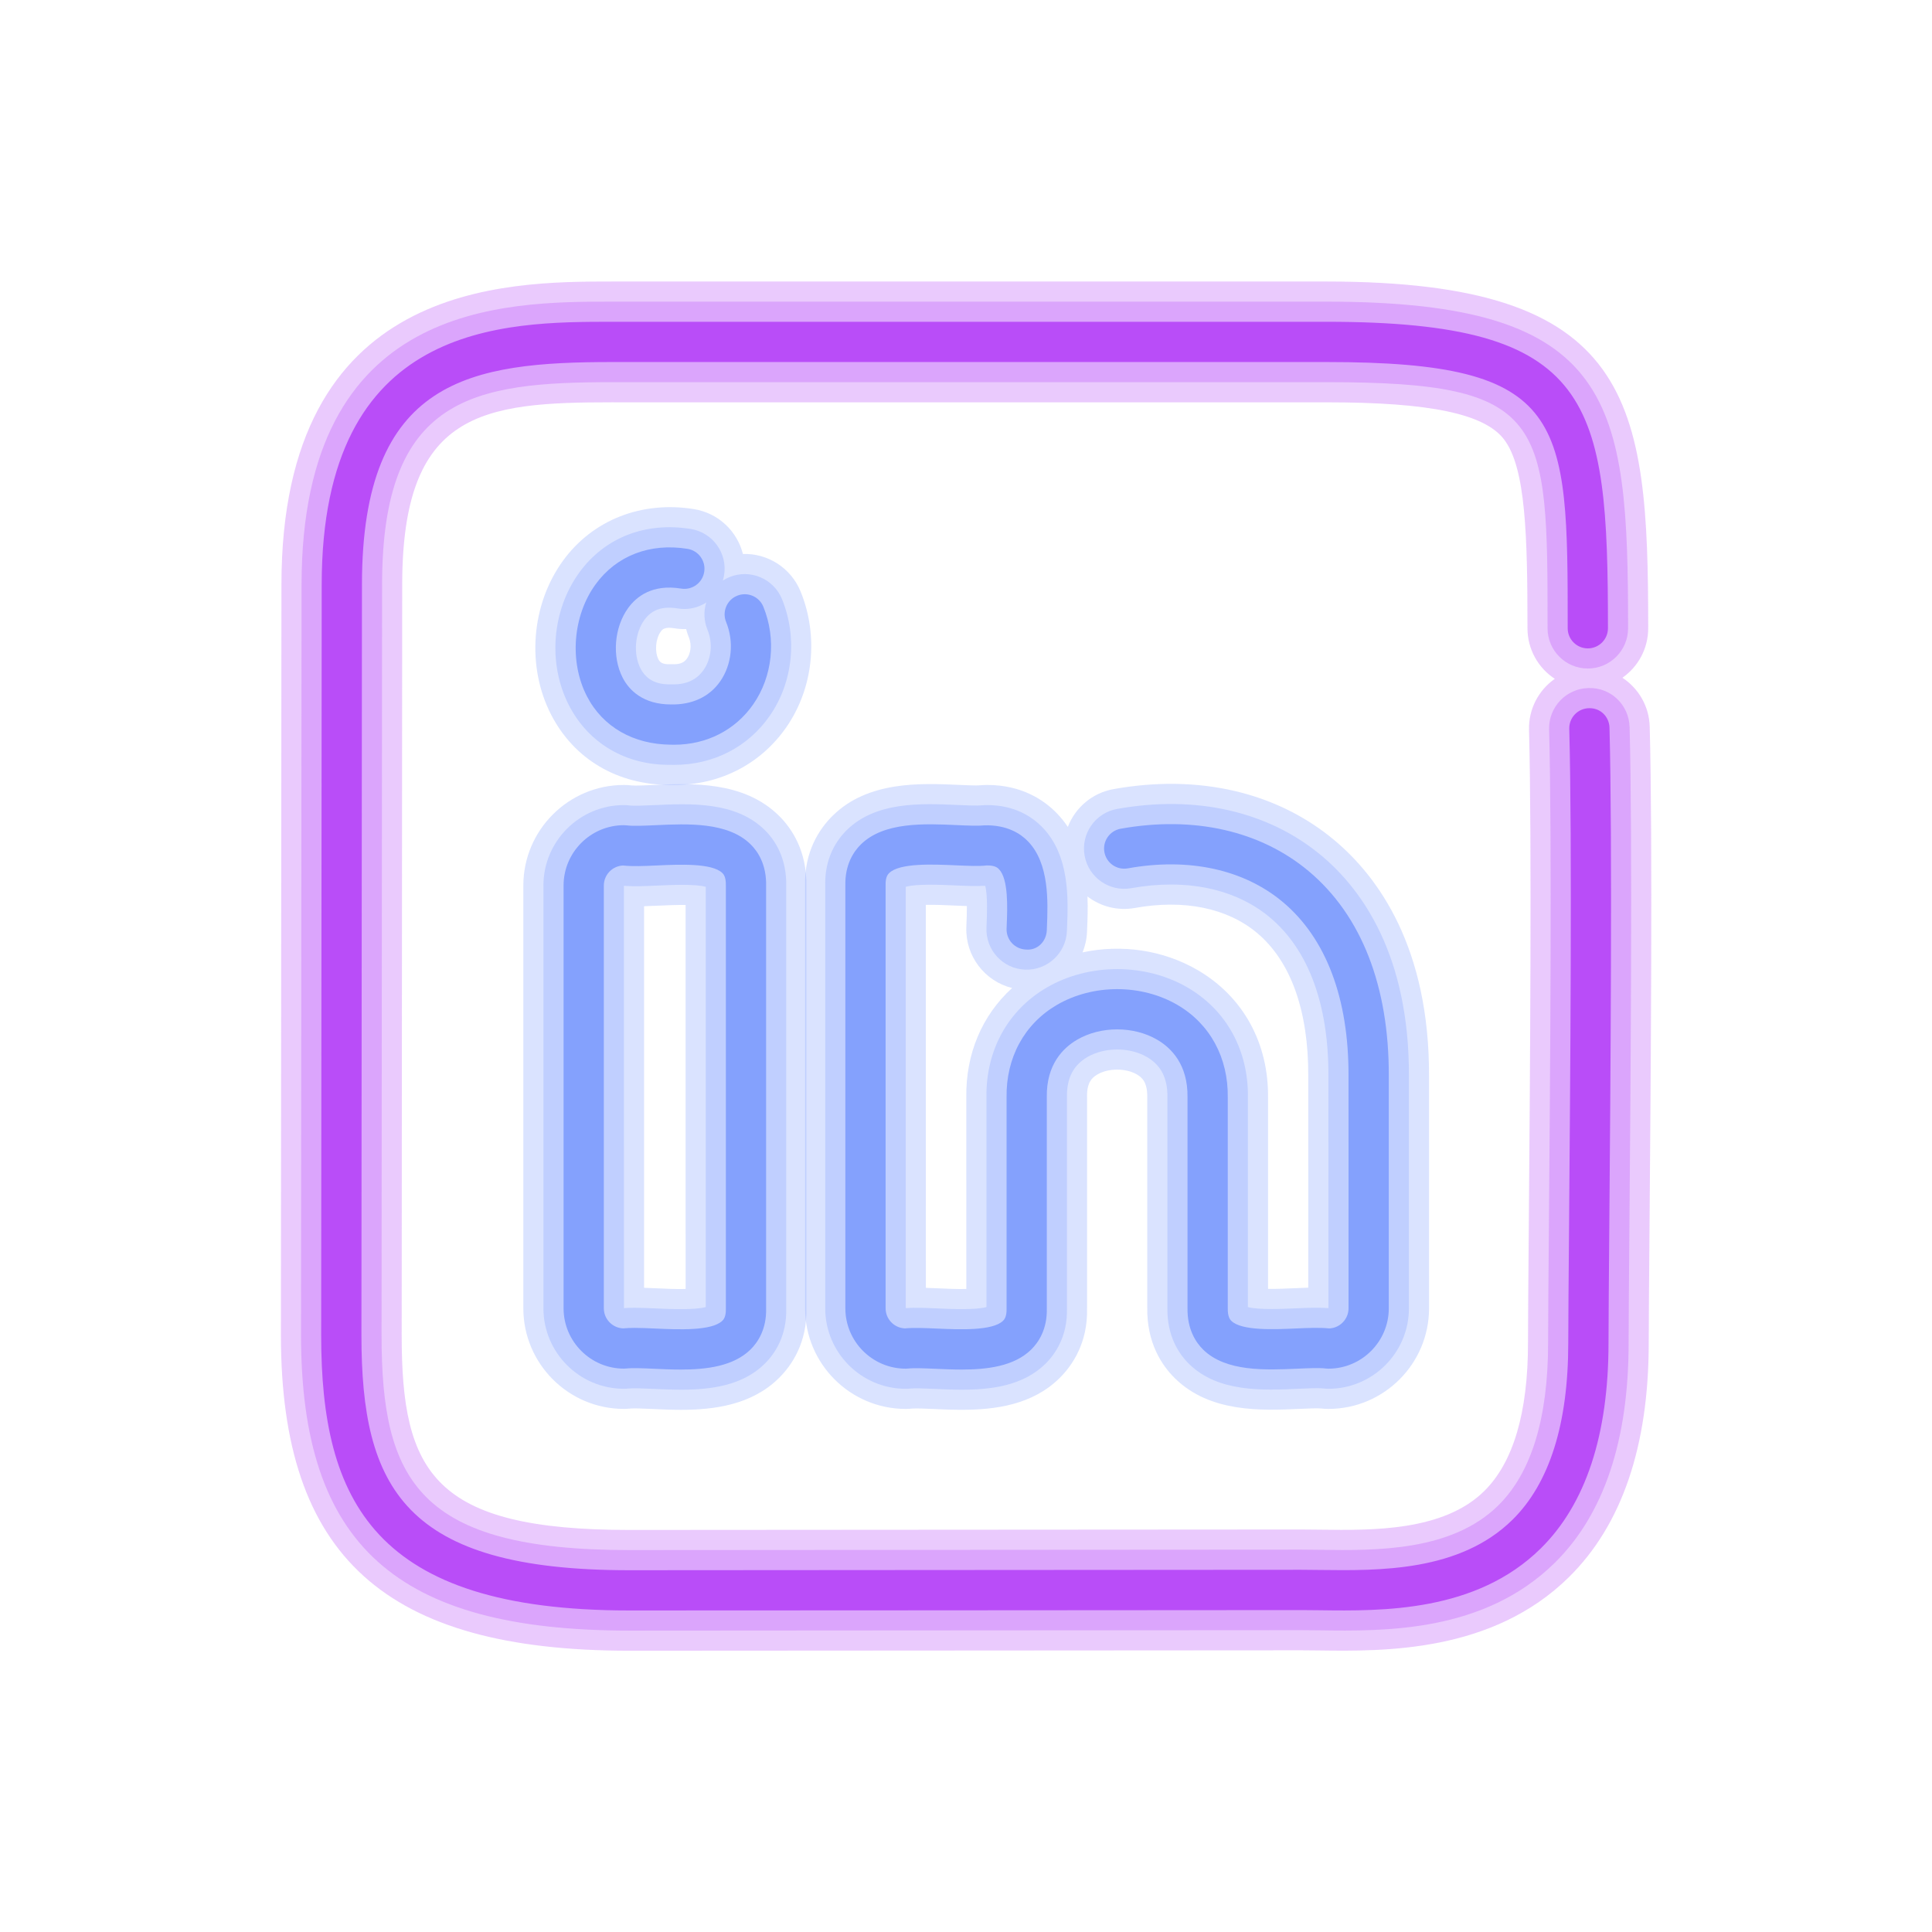 <svg xmlns="http://www.w3.org/2000/svg" xmlns:xlink="http://www.w3.org/1999/xlink" viewBox="0,0,256,256" width="96px" height="96px"><g fill="none" fill-rule="nonzero" stroke="none" stroke-width="1" stroke-linecap="butt" stroke-linejoin="miter" stroke-miterlimit="10" stroke-dasharray="" stroke-dashoffset="0" font-family="none" font-weight="none" font-size="none" text-anchor="none" style="mix-blend-mode: normal"><g transform="scale(2.667,2.667)"><path d="M31.264,82.013c-12.131,0 -17.307,-4.686 -17.307,-15.669c0,-1.744 0.006,-9.382 0.012,-17.343c0.007,-8.661 0.014,-17.704 0.014,-19.951c0,-15.063 11.121,-15.063 16.466,-15.063h35.462c15.266,0 15.977,5.907 15.977,17.227c0,1.018 -0.507,1.917 -1.282,2.459c0.794,0.521 1.33,1.409 1.357,2.431c0.149,5.577 0.054,17.227 -0.01,24.936c-0.021,2.605 -0.039,4.657 -0.039,5.683c0,5.124 -1.333,9.037 -3.96,11.629c-3.813,3.763 -9.197,3.692 -12.421,3.648c-0.312,-0.004 -0.608,-0.008 -0.884,-0.008c-3.769,0 -12.49,0.007 -20.161,0.013c-6.024,0.004 -11.4,0.008 -13.224,0.008zM30.449,19.987c-6.489,0 -10.466,0.438 -10.466,9.063c0,2.248 -0.007,11.293 -0.014,19.956c-0.006,7.959 -0.012,15.595 -0.012,17.338c0,6.818 1.571,9.669 11.307,9.669c1.823,0 7.198,-0.004 13.22,-0.009c7.673,-0.006 16.396,-0.013 20.166,-0.013c0.301,0 0.624,0.004 0.965,0.009c2.575,0.033 6.099,0.081 8.127,-1.919c1.443,-1.424 2.174,-3.899 2.174,-7.358c0,-1.035 0.017,-3.105 0.039,-5.732c0.059,-7.201 0.158,-19.254 0.012,-24.725c-0.028,-1.046 0.483,-1.982 1.281,-2.54c-0.818,-0.536 -1.358,-1.46 -1.358,-2.511c0,-4.601 -0.083,-7.967 -1.163,-9.382c-0.974,-1.276 -3.692,-1.845 -8.814,-1.845h-35.464z" fill="#b94df8" opacity="0.3"></path><path d="M31.264,81.013c-11.583,0 -16.307,-4.25 -16.307,-14.669c0,-1.744 0.006,-9.382 0.012,-17.342c0.007,-8.662 0.014,-17.705 0.014,-19.952c0,-14.063 10.061,-14.063 15.466,-14.063h35.462c14.372,0 14.977,4.975 14.977,16.227c0,1.104 -0.896,2 -2,2c-1.104,0 -2,-0.896 -2,-2c0,-10.36 0,-12.227 -10.977,-12.227h-35.462c-6.926,0 -11.466,0.7 -11.466,10.063c0,2.247 -0.007,11.292 -0.014,19.955c-0.006,7.959 -0.012,15.596 -0.012,17.339c0,7.229 1.841,10.669 12.307,10.669c1.823,0 7.198,-0.004 13.22,-0.009c7.673,-0.006 16.396,-0.013 20.165,-0.013c0.297,0 0.615,0.004 0.951,0.009c2.754,0.038 6.518,0.087 8.843,-2.208c1.641,-1.619 2.472,-4.334 2.472,-8.07c0,-1.034 0.017,-3.101 0.039,-5.724c0.059,-7.208 0.159,-19.271 0.011,-24.76c-0.029,-1.104 0.842,-2.023 1.946,-2.053c1.127,-0.041 2.023,0.841 2.053,1.946c0.149,5.559 0.049,17.667 -0.01,24.9c-0.021,2.609 -0.039,4.664 -0.039,5.691c0,4.846 -1.232,8.52 -3.663,10.917c-3.516,3.47 -8.444,3.408 -11.706,3.36c-0.317,-0.004 -0.618,-0.008 -0.898,-0.008c-3.769,0 -12.49,0.007 -20.162,0.013c-6.022,0.005 -11.398,0.009 -13.222,0.009z" fill="#b94df8" opacity="0.3"></path><path d="M33.825,70.045c-0.498,0 -0.977,-0.022 -1.418,-0.042c-0.379,-0.017 -0.9,-0.042 -1.07,-0.023c-0.101,0.01 -0.235,0.019 -0.336,0.019c-2.757,0 -5,-2.243 -5,-5v-21c0,-2.757 2.243,-5 5,-5c0.128,0 0.256,0.008 0.383,0.024c0.179,0.019 0.728,-0.006 1.092,-0.022c1.881,-0.084 4.458,-0.202 6.211,1.514c0.652,0.639 1.42,1.774 1.376,3.558l0.001,20.926c0.045,1.701 -0.723,2.837 -1.375,3.477c-1.357,1.33 -3.212,1.569 -4.864,1.569zM34.064,65.042c0,0.012 0,0.023 0,0.034zM32,63.982c0.222,0.007 0.448,0.017 0.678,0.027c0.367,0.017 0.924,0.045 1.386,0.032l-0.001,-19.08c-0.448,-0.004 -0.968,0.017 -1.316,0.033c-0.254,0.012 -0.503,0.023 -0.747,0.03zM34.063,43.999c0,0.007 0,0.014 0,0.021z" fill="#84a1fd" opacity="0.3"></path><path d="M33.842,69.045c-0.478,0 -0.947,-0.021 -1.391,-0.041c-0.464,-0.021 -0.989,-0.045 -1.227,-0.018c-0.075,0.008 -0.15,0.013 -0.225,0.013c-2.206,0 -4,-1.794 -4,-4v-21c0,-2.206 1.794,-4 4,-4c0.086,0 0.172,0.005 0.258,0.017c0.237,0.029 0.781,0.006 1.263,-0.016c1.793,-0.082 4.025,-0.182 5.466,1.229c0.51,0.5 1.111,1.395 1.076,2.819v20.951c0.036,1.368 -0.564,2.262 -1.075,2.763c-1.099,1.079 -2.662,1.283 -4.145,1.283zM31.54,64.975c0.347,0 0.714,0.017 1.092,0.034c0.637,0.028 1.885,0.084 2.431,-0.07v-20.88c-0.536,-0.146 -1.744,-0.091 -2.361,-0.063c-0.607,0.027 -1.185,0.054 -1.704,0.013l0.002,20.982c0.173,-0.012 0.354,-0.016 0.54,-0.016z" fill="#84a1fd" opacity="0.3"></path><path d="M33.499,39.001c-0.059,0 -0.118,-0.001 -0.177,-0.002c-0.004,0 -0.007,0 -0.011,0c-2.627,0 -4.786,-1.271 -5.931,-3.495c-1.231,-2.393 -0.993,-5.466 0.594,-7.649c1.474,-2.027 3.91,-2.981 6.509,-2.56c1.218,0.199 2.144,1.104 2.427,2.229c1.213,-0.043 2.383,0.675 2.868,1.868c0.906,2.224 0.632,4.809 -0.715,6.745c-1.272,1.829 -3.29,2.864 -5.564,2.864zM33.354,32.999c0.049,0 0.098,0.002 0.143,0.002c0.387,0 0.545,-0.154 0.64,-0.291c0.149,-0.215 0.261,-0.62 0.084,-1.056c-0.054,-0.132 -0.098,-0.266 -0.131,-0.4c-0.188,0.006 -0.38,-0.006 -0.574,-0.038c-0.508,-0.084 -0.613,0.061 -0.689,0.166c-0.256,0.352 -0.309,0.995 -0.113,1.375c0.054,0.104 0.145,0.271 0.615,0.241c0.009,0.001 0.017,0.001 0.025,0.001z" fill="#84a1fd" opacity="0.3"></path><path d="M33.496,38.001c-0.068,0 -0.136,-0.001 -0.204,-0.003c-2.183,0.025 -4.047,-1.056 -5.023,-2.952c-1.063,-2.064 -0.856,-4.718 0.514,-6.604c1.266,-1.741 3.29,-2.524 5.54,-2.161c1.09,0.178 1.83,1.206 1.652,2.296c-0.015,0.091 -0.036,0.181 -0.063,0.267c0.104,-0.067 0.215,-0.126 0.334,-0.174c1.023,-0.416 2.19,0.075 2.607,1.098c0.779,1.915 0.545,4.135 -0.61,5.796c-1.082,1.557 -2.804,2.437 -4.747,2.437zM33.338,33.999c0.929,0.041 1.383,-0.375 1.621,-0.717c0.391,-0.562 0.463,-1.33 0.188,-2.003c-0.181,-0.446 -0.19,-0.918 -0.059,-1.344c-0.402,0.262 -0.899,0.379 -1.411,0.296c-0.761,-0.125 -1.289,0.055 -1.659,0.564c-0.48,0.661 -0.563,1.701 -0.193,2.421c0.176,0.34 0.564,0.819 1.513,0.783z" fill="#84a1fd" opacity="0.3"></path><path d="M47.779,70.044c-0.49,0 -0.961,-0.021 -1.396,-0.04c-0.373,-0.017 -0.886,-0.039 -1.057,-0.022c-0.099,0.01 -0.225,0.018 -0.326,0.018c-2.757,0 -5,-2.243 -5,-5v-21.001c-0.044,-1.703 0.724,-2.838 1.375,-3.477c1.761,-1.727 4.355,-1.61 6.25,-1.527c0.375,0.017 0.887,0.041 1.058,0.022c0.114,-0.011 0.256,-0.019 0.368,-0.018c1.721,0 2.823,0.757 3.447,1.397c0.212,0.218 0.396,0.448 0.555,0.688c0.364,-0.946 1.199,-1.685 2.27,-1.878c4.223,-0.759 8.124,0.146 10.988,2.55c2.151,1.805 4.711,5.303 4.688,11.717l0.001,11.527c0,2.757 -2.243,5 -5,5c-0.123,0 -0.246,-0.007 -0.368,-0.022c-0.175,-0.02 -0.724,0.006 -1.087,0.021c-1.863,0.083 -4.411,0.195 -6.157,-1.507c-0.652,-0.636 -1.422,-1.768 -1.388,-3.549v-10.427c0.01,-0.73 -0.242,-0.974 -0.517,-1.134c-0.55,-0.32 -1.409,-0.32 -1.958,0c-0.274,0.16 -0.526,0.403 -0.517,1.09v10.528c0.045,1.701 -0.722,2.836 -1.374,3.476c-1.355,1.332 -3.208,1.568 -4.855,1.568zM48.01,65.043c0,0.011 0,0.023 0,0.034zM63,64.983v0.017c0,-0.005 0,-0.011 0,-0.017zM46,63.984c0.213,0.006 0.429,0.016 0.65,0.026c0.359,0.016 0.899,0.042 1.36,0.031l-0.001,-9.526c-0.032,-2.152 0.783,-4.072 2.276,-5.427c-1.352,-0.334 -2.33,-1.582 -2.274,-3.028l0.006,-0.163c0.009,-0.22 0.022,-0.56 0.021,-0.882c-0.223,-0.006 -0.449,-0.017 -0.68,-0.027c-0.359,-0.017 -0.899,-0.042 -1.36,-0.031zM63,64.036c0.438,0.006 0.941,-0.017 1.279,-0.032c0.245,-0.011 0.485,-0.021 0.721,-0.028l-0.001,-10.514c0.012,-3.249 -0.868,-5.704 -2.545,-7.111c-1.477,-1.239 -3.632,-1.68 -6.069,-1.24c-0.866,0.155 -1.71,-0.076 -2.356,-0.572c0.025,0.593 0.003,1.144 -0.016,1.6l-0.006,0.153c-0.014,0.363 -0.092,0.708 -0.222,1.026c1.928,-0.417 4.003,-0.122 5.723,0.882c2.259,1.318 3.531,3.636 3.492,6.359zM45.999,43.924v0.033c0.001,-0.012 0.001,-0.022 0,-0.033z" fill="#84a1fd" opacity="0.3"></path><path d="M47.796,69.045c-0.471,0 -0.933,-0.021 -1.369,-0.04c-0.456,-0.02 -0.971,-0.042 -1.209,-0.017c-0.072,0.008 -0.145,0.012 -0.218,0.012c-2.206,0 -4,-1.794 -4,-4v-21.001c-0.035,-1.369 0.565,-2.263 1.075,-2.763c1.451,-1.422 3.7,-1.322 5.506,-1.242c0.457,0.021 0.974,0.043 1.21,0.017c0.086,-0.01 0.172,-0.014 0.258,-0.012c1.375,0 2.243,0.593 2.732,1.095c1.377,1.414 1.291,3.576 1.233,5.006l-0.006,0.154c-0.042,1.104 -0.978,1.963 -2.076,1.921c-1.104,-0.042 -1.964,-0.972 -1.921,-2.076l0.006,-0.162c0.019,-0.458 0.059,-1.457 -0.069,-1.928c-0.474,0.027 -0.996,0.003 -1.544,-0.021c-0.63,-0.028 -1.863,-0.083 -2.403,0.071v20.932c0.489,-0.033 1.033,-0.009 1.605,0.017c0.629,0.028 1.863,0.083 2.404,-0.07v-10.422c-0.034,-2.322 1.057,-4.32 2.995,-5.451c2.094,-1.222 4.906,-1.222 7,0c1.938,1.131 3.03,3.129 2.996,5.48v10.395c0.526,0.144 1.715,0.091 2.324,0.064c0.595,-0.026 1.163,-0.05 1.676,-0.013l-0.001,-11.529c0.013,-3.551 -0.991,-6.272 -2.902,-7.876c-1.708,-1.433 -4.155,-1.949 -6.889,-1.459c-1.081,0.198 -2.127,-0.526 -2.322,-1.614c-0.196,-1.087 0.527,-2.127 1.614,-2.322c3.925,-0.706 7.536,0.122 10.168,2.331c1.987,1.668 4.352,4.921 4.331,10.948l0,11.53c0,2.206 -1.794,4 -4,4c-0.082,0 -0.164,-0.005 -0.245,-0.015c-0.244,-0.031 -0.78,-0.006 -1.254,0.015c-1.774,0.08 -3.978,0.177 -5.414,-1.224c-0.511,-0.498 -1.114,-1.391 -1.086,-2.814v-10.446c0.014,-0.948 -0.318,-1.592 -1.013,-1.997c-0.86,-0.502 -2.107,-0.501 -2.966,0c-0.694,0.405 -1.025,1.049 -1.012,1.968v10.513c0.036,1.368 -0.564,2.262 -1.074,2.762c-1.101,1.08 -2.661,1.283 -4.14,1.283zM49.099,44c0.004,0.001 0.008,0.002 0.012,0.003v-0.004c-0.005,0 -0.008,0 -0.012,0.001z" fill="#84a1fd" opacity="0.3"></path><path d="M31.264,80.013c-12.704,0 -15.307,-5.464 -15.307,-13.669c0,-1.744 0.006,-9.381 0.012,-17.341c0.007,-8.662 0.014,-17.706 0.014,-19.953c0,-13.063 9.055,-13.063 14.466,-13.063h35.462c13.3,0 13.977,3.913 13.977,15.227c0,0.552 -0.448,1 -1,1c-0.552,0 -1,-0.448 -1,-1c0,-10.425 0,-13.227 -11.977,-13.227h-35.462c-7.063,0 -12.466,0.814 -12.466,11.063c0,2.247 -0.007,11.292 -0.014,19.955c-0.006,7.959 -0.012,15.596 -0.012,17.34c0,7.568 2.121,11.669 13.307,11.669c1.823,0 7.199,-0.004 13.221,-0.009c7.672,-0.006 16.395,-0.013 20.164,-0.013c0.293,0 0.607,0.004 0.938,0.009c2.926,0.036 6.936,0.092 9.559,-2.496c1.838,-1.813 2.77,-4.768 2.77,-8.782c0,-1.032 0.017,-3.096 0.039,-5.716c0.059,-7.214 0.159,-19.289 0.011,-24.795c-0.015,-0.552 0.42,-1.012 0.973,-1.026c0.575,-0.022 1.012,0.421 1.026,0.973c0.148,5.542 0.049,17.638 -0.01,24.865c-0.021,2.612 -0.039,4.67 -0.039,5.7c0,4.569 -1.132,8.002 -3.365,10.206c-3.218,3.176 -7.893,3.114 -10.99,3.072c-0.322,-0.004 -0.626,-0.008 -0.911,-0.008c-3.769,0 -12.491,0.007 -20.163,0.013c-6.023,0.002 -11.399,0.006 -13.223,0.006z" fill="#b94df8"></path><path d="M33.818,68.044c-0.452,0 -0.9,-0.02 -1.321,-0.039c-0.55,-0.026 -1.068,-0.048 -1.384,-0.013c-0.038,0.004 -0.075,0.006 -0.113,0.006c-1.654,0 -3,-1.346 -3,-3v-21c0,-1.654 1.346,-3 3,-3c0.043,0 0.086,0.003 0.129,0.008c0.325,0.043 0.864,0.018 1.437,-0.008c1.598,-0.075 3.589,-0.163 4.721,0.945c0.369,0.361 0.802,1.015 0.776,2.08v20.976c0.027,1.034 -0.407,1.688 -0.775,2.049c-0.848,0.831 -2.177,0.996 -3.47,0.996zM31.538,65.974c0.319,0 0.669,0.016 1.049,0.033c1.104,0.051 2.777,0.125 3.3,-0.387c0.051,-0.05 0.187,-0.183 0.176,-0.595v-21.026c0.011,-0.443 -0.125,-0.576 -0.176,-0.626c-0.51,-0.499 -2.146,-0.425 -3.231,-0.375c-0.655,0.029 -1.225,0.055 -1.705,0.003c-0.529,0.025 -0.951,0.463 -0.951,0.998v21c0,0.537 0.426,0.977 0.957,0.999c0.181,-0.017 0.375,-0.024 0.581,-0.024z" fill="#84a1fd"></path><path d="M33.494,37.001c-0.057,0 -0.113,-0.001 -0.17,-0.003c-1.831,-0.015 -3.369,-0.862 -4.166,-2.41c-0.88,-1.71 -0.702,-3.996 0.434,-5.558c1.036,-1.424 2.701,-2.064 4.569,-1.761c0.545,0.089 0.915,0.603 0.826,1.148c-0.089,0.544 -0.597,0.915 -1.148,0.826c-1.426,-0.233 -2.216,0.395 -2.629,0.964c-0.698,0.96 -0.813,2.418 -0.273,3.466c0.315,0.612 1.016,1.332 2.41,1.326c1.037,0.02 1.897,-0.375 2.434,-1.146c0.582,-0.837 0.695,-1.968 0.294,-2.952c-0.208,-0.511 0.038,-1.095 0.549,-1.303c0.511,-0.209 1.095,0.037 1.303,0.549c0.653,1.604 0.459,3.462 -0.505,4.848c-0.892,1.281 -2.316,2.006 -3.928,2.006z" fill="#84a1fd"></path><path d="M47.772,68.044c-0.445,0 -0.885,-0.02 -1.3,-0.038c-0.54,-0.023 -1.05,-0.046 -1.363,-0.012c-0.036,0.004 -0.072,0.006 -0.109,0.006c-1.654,0 -3,-1.346 -3,-3v-21.001c-0.026,-1.035 0.407,-1.688 0.775,-2.049c1.14,-1.119 3.148,-1.03 4.761,-0.957c0.54,0.024 1.05,0.048 1.364,0.012c1.139,-0.03 1.805,0.417 2.165,0.787c1.078,1.106 1,3.009 0.95,4.268l-0.006,0.156c-0.021,0.551 -0.46,1.017 -1.038,0.96c-0.552,-0.021 -0.982,-0.486 -0.96,-1.038l0.006,-0.16c0.035,-0.861 0.093,-2.302 -0.384,-2.792c-0.051,-0.053 -0.176,-0.197 -0.609,-0.188c-0.371,0.046 -0.93,0.021 -1.576,-0.008c-1.094,-0.048 -2.752,-0.122 -3.272,0.387c-0.051,0.05 -0.187,0.183 -0.176,0.597v21.026c0,0.538 0.426,0.977 0.958,0.999c0.453,-0.042 0.987,-0.018 1.603,0.009c1.095,0.048 2.753,0.122 3.273,-0.387c0.051,-0.05 0.186,-0.183 0.176,-0.595v-10.51c-0.029,-1.966 0.882,-3.644 2.499,-4.588c1.792,-1.046 4.199,-1.046 5.991,0c1.618,0.944 2.529,2.622 2.5,4.603v10.469c-0.008,0.443 0.129,0.577 0.181,0.628c0.507,0.494 2.122,0.423 3.187,0.375c0.617,-0.027 1.2,-0.053 1.679,-0.003c0.53,-0.025 0.953,-0.464 0.953,-1l-0.001,-11.538c0.014,-3.854 -1.113,-6.841 -3.259,-8.642c-1.939,-1.627 -4.678,-2.225 -7.708,-1.677c-0.548,0.096 -1.063,-0.264 -1.162,-0.807c-0.098,-0.543 0.264,-1.063 0.807,-1.162c3.628,-0.651 6.947,0.098 9.349,2.113c2.616,2.195 3.99,5.714 3.974,10.178v11.535c0,1.654 -1.346,3 -3,3c-0.041,0 -0.082,-0.002 -0.123,-0.007c-0.328,-0.042 -0.859,-0.017 -1.421,0.008c-1.579,0.069 -3.545,0.157 -4.671,-0.94c-0.369,-0.361 -0.805,-1.014 -0.785,-2.08v-10.465c0.023,-1.625 -0.808,-2.452 -1.509,-2.861c-1.17,-0.683 -2.805,-0.682 -3.974,0c-0.701,0.409 -1.532,1.235 -1.508,2.846v10.499c0.027,1.034 -0.406,1.687 -0.774,2.049c-0.847,0.831 -2.174,0.995 -3.463,0.995z" fill="#84a1fd"></path></g></g></svg>